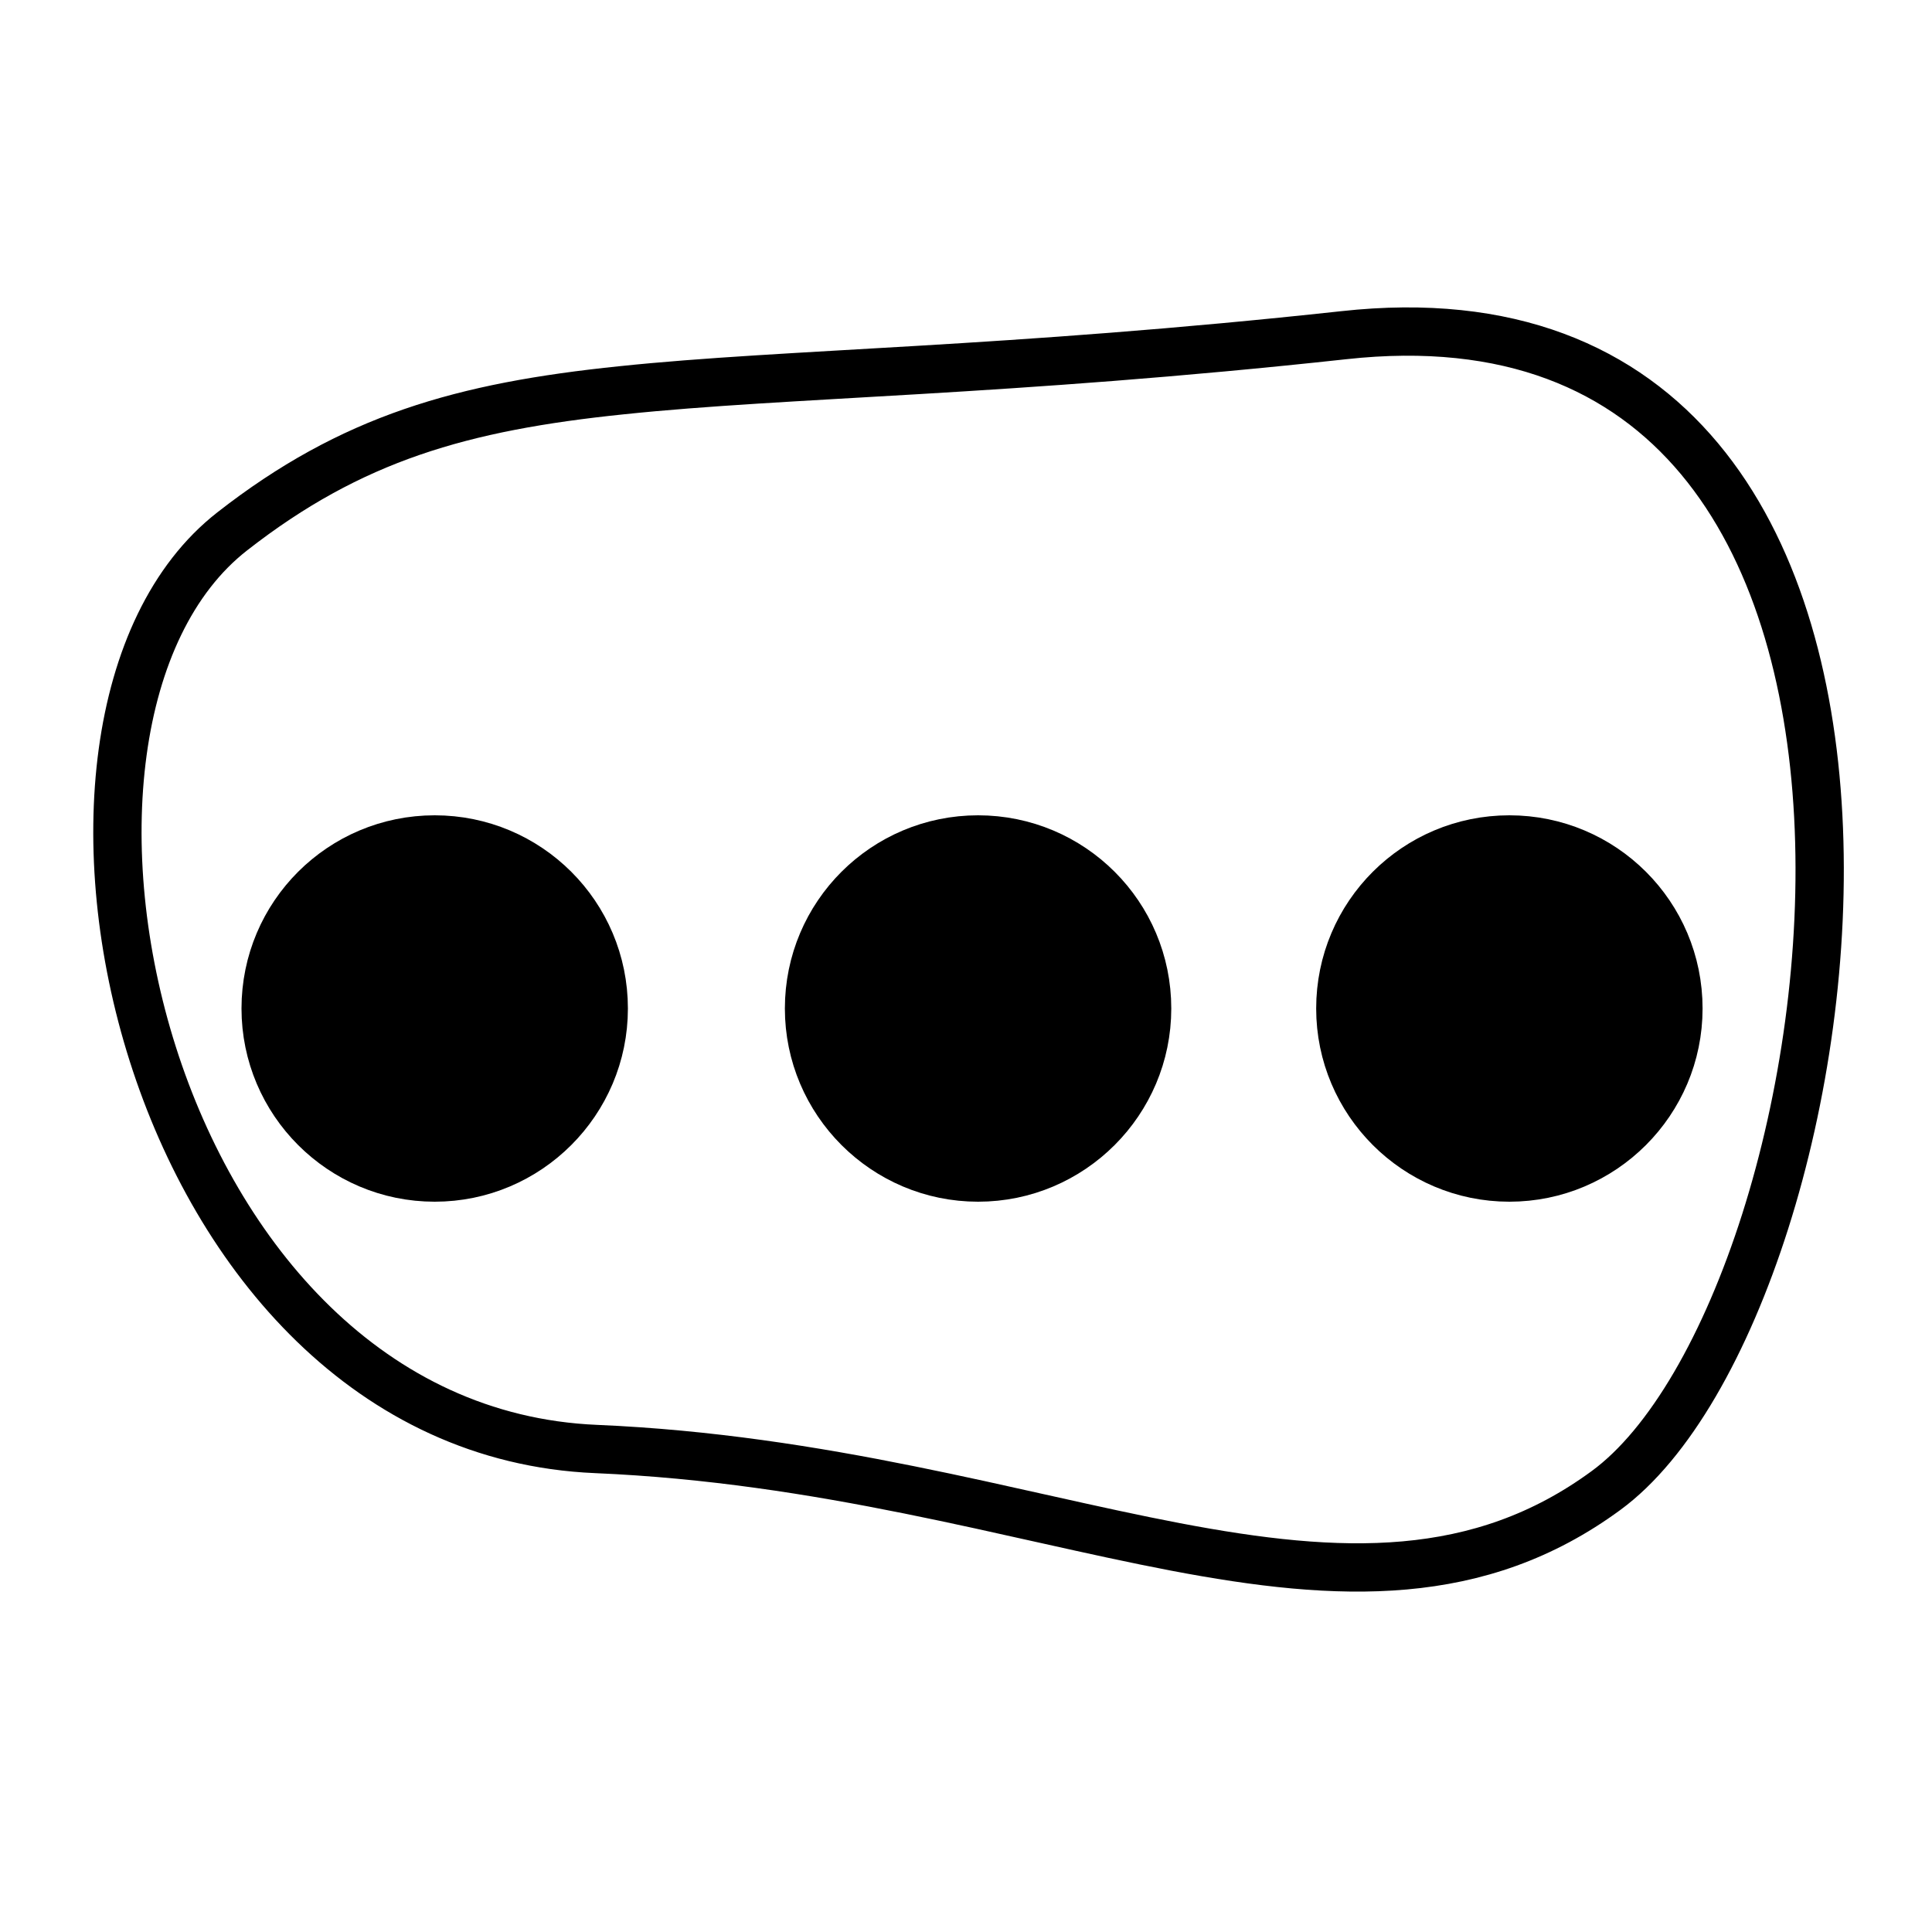 <svg xmlns="http://www.w3.org/2000/svg" version="1.2" viewBox="0 0 40 40" width="40" height="40">
  <path d="M4.81 11C7.28 9.07 9.57 8.42 12.87 8.08C16.3 7.72 20.83 7.7 27.82 6.94C41.52 5.43 38.51 27.01 33.25 30.86C27.99 34.72 21.72 30.4 12.34 30C2.95 29.6 -0.23 14.93 4.81 11Z" id="eDPqV0LoX" stroke-width="1" stroke="black" fill="none" fill-opacity="1"></path>
  <path d="M12.5 20.88C12.5 22.81 10.93 24.38 9 24.38C7.07 24.38 5.5 22.81 5.5 20.88C5.5 18.94 7.07 17.38 9 17.38C10.93 17.38 12.5 18.94 12.5 20.88Z" id="a4y994vGzP" stroke-width="1" stroke="black" fill="black" fill-opacity="1"></path>
  <path d="M23.75 20.88C23.75 22.81 22.18 24.38 20.25 24.38C18.32 24.38 16.75 22.81 16.75 20.88C16.75 18.94 18.32 17.38 20.25 17.38C22.18 17.38 23.75 18.94 23.75 20.88Z" id="cgckukAyw" stroke-width="1" stroke="black" fill="black" fill-opacity="1"></path>
  <path d="M34.75 20.88C34.75 22.81 33.18 24.38 31.25 24.38C29.32 24.38 27.75 22.81 27.75 20.88C27.75 18.94 29.32 17.38 31.25 17.38C33.18 17.38 34.75 18.94 34.75 20.88Z" id="b2qtEVSAkk" stroke-width="1" stroke="black" fill="black" fill-opacity="1"></path>
</svg>
